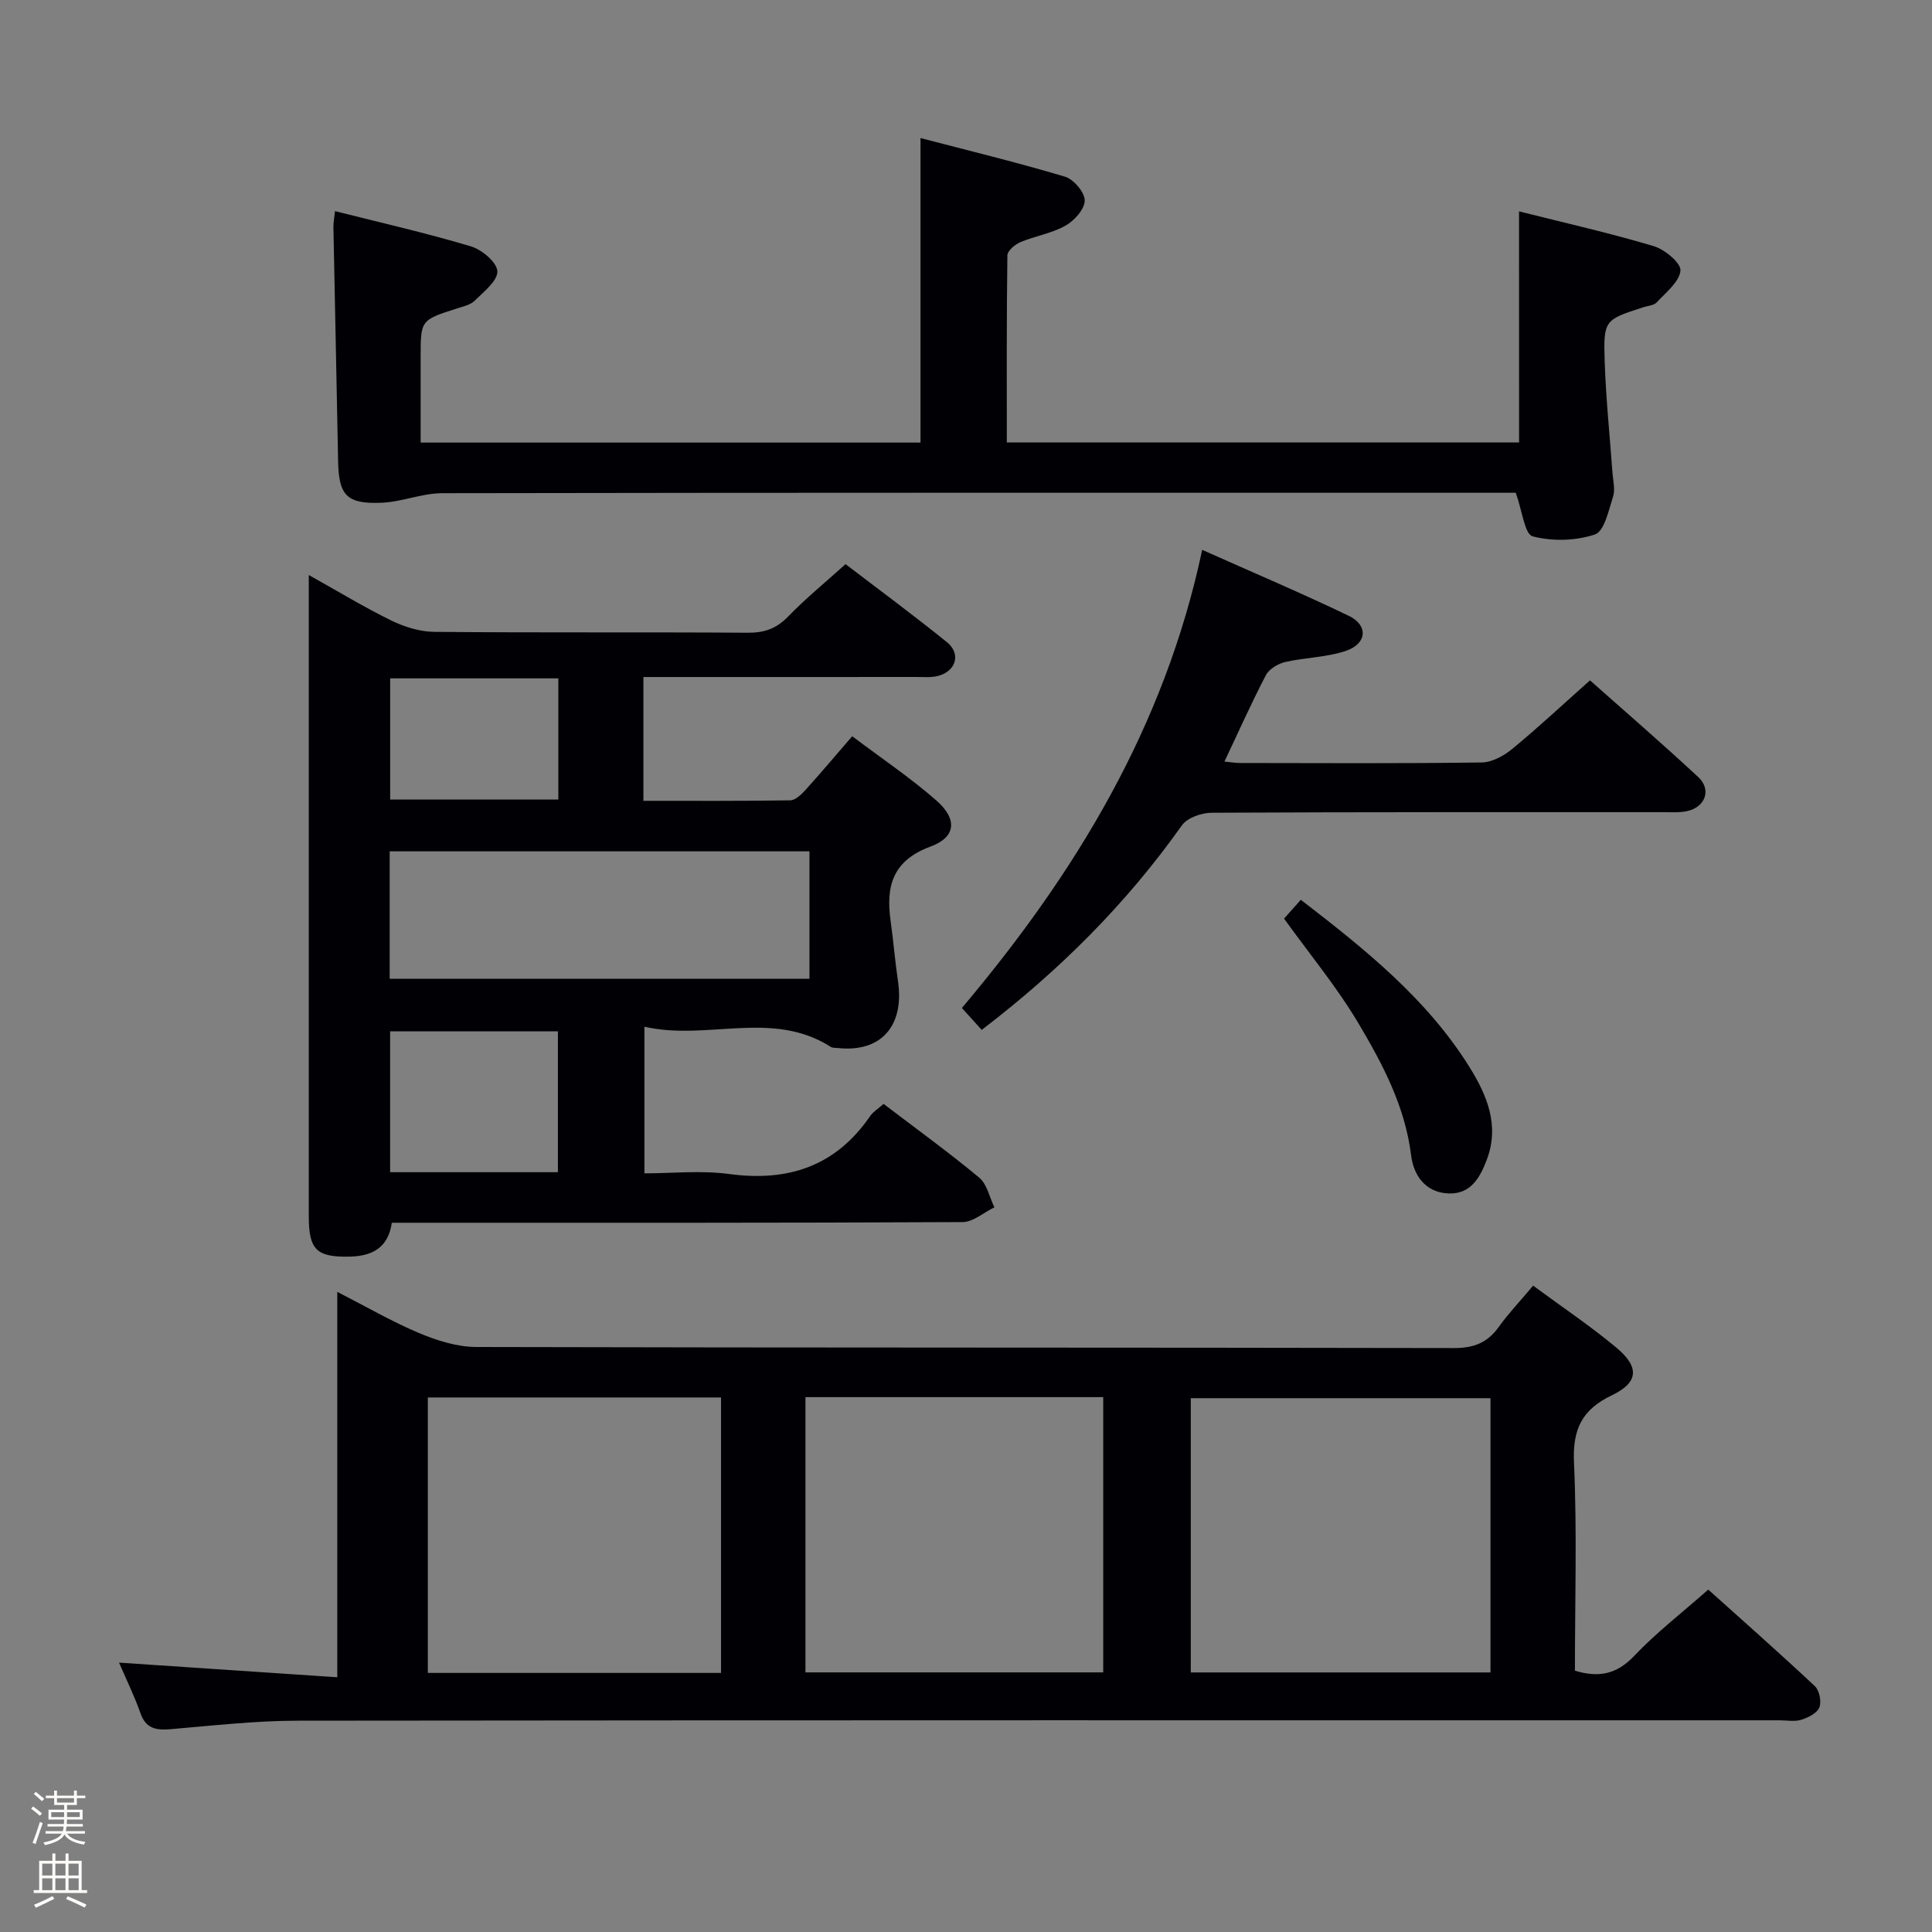 <svg enable-background="new 0 0 400 400" viewBox="0 0 400 400" xmlns="http://www.w3.org/2000/svg"><rect x="0" y="0" width="400" height="400" fill="#808080" stroke="none"/><path d="m6.44 374.46.42-.45c.65.47 1.27.95 1.85 1.44l-.45.49c-.65-.56-1.25-1.06-1.82-1.48m.93 7.33-.63-.26c.55-1.36 1.05-2.8 1.52-4.33.19.1.38.19.59.27-.46 1.29-.95 2.73-1.48 4.32m-.38-10.38.44-.42c.43.34 1.01.82 1.74 1.44l-.49.49c-.53-.51-1.09-1.01-1.69-1.51m2.5.35h1.72v-1.04h.59v1.04h3.52v-1.04h.59v1.04h1.75v.53h-1.75v1.42h-2.03v.97h3.22v2.03h-3.24c0 .35-.01.66-.03.93h3.32v.53h-3.37c-.03.27-.08.58-.15.94h3.96v.53h-3.71c.67.92 1.93 1.48 3.79 1.68-.13.24-.23.44-.29.59-2.13-.38-3.48-1.08-4.04-2.12-.43.97-1.77 1.72-4.03 2.23-.09-.19-.2-.37-.33-.55 2.1-.42 3.37-1.03 3.81-1.83h-3.36v-.53h3.58c.08-.29.13-.61.16-.94h-3.33v-.53h3.39c.02-.27.04-.58.04-.93h-3.23v-2.03h3.25v-.97h-2.07v-1.42h-1.73zm1.12 3.44v1h2.65c.01-.3.02-.44.01-.4v-.25-.35zm1.19-2h3.52v-.91h-3.52zm4.71 2h-2.63v.59c0 .15-.01.28-.01.4h2.64z" fill="#fcfbfa"/><path d="m13.56 383.74h.63v1.52h2.72v6.07h1.13v.6h-11.06v-.6h1.13v-6.07h2.73v-1.52h.63v1.52h2.1v-1.52zm-2.69 8.83.38.56c-1.24.63-2.53 1.25-3.85 1.85-.1-.21-.21-.42-.34-.63 1.36-.55 2.63-1.15 3.81-1.78m-2.13-4.27h2.1v-2.45h-2.1zm0 3.04h2.1v-2.46h-2.1zm2.72-3.04h2.1v-2.45h-2.1zm0 3.04h2.1v-2.46h-2.1zm6.07 3.6c-1.41-.71-2.7-1.3-3.86-1.78l.35-.56c1.45.62 2.75 1.19 3.88 1.72zm-1.25-9.09h-2.1v2.45h2.1zm-2.09 5.49h2.1v-2.46h-2.1z" fill="#fcfbfa"/><g fill="#010105"><path d="m317.42 266.18c6.08 4.49 11.9 8.38 17.24 12.84 4.81 4.02 4.6 7.21-.94 9.86-6.27 2.99-8.15 7.1-7.84 13.99.64 14.28.19 28.61.19 43.03 4.91 1.48 8.64.77 12.26-3.05 4.56-4.81 9.87-8.91 15.35-13.74 6.65 5.98 14.46 12.86 22.06 19.98.94.88 1.42 3.21.94 4.41-.47 1.19-2.32 2.11-3.74 2.56-1.37.43-2.97.11-4.47.11-102.28 0-204.56-.04-306.83.08-8.78.01-17.57 1.02-26.33 1.76-2.97.25-5.1-.09-6.23-3.31-1.19-3.41-2.8-6.68-4.43-10.47 15.2 1.02 29.93 2.01 45.18 3.03 0-27.03 0-52.93 0-79.79 6.15 3.14 11.43 6.22 17.02 8.56 3.69 1.54 7.82 2.84 11.76 2.85 67.46.17 134.93.08 202.39.22 4.09.01 6.91-1.06 9.26-4.32 2.02-2.82 4.43-5.35 7.16-8.6zm-8.83 80.08c0-19.22 0-38.1 0-56.78-20.98 0-41.54 0-62.05 0v56.78zm-141.83-.01h61.65c0-19.21 0-38.07 0-56.99-20.71 0-41.01 0-61.65 0zm-17.48.11c0-19.32 0-38.07 0-57.03-20.38 0-40.45 0-60.7 0v57.03z"/><path d="m133.21 140.17v25.63c10.21 0 20.31.06 30.41-.1 1.06-.02 2.28-1.2 3.12-2.12 3.12-3.44 6.11-7 9.7-11.15 5.91 4.46 11.95 8.52 17.39 13.27 4.43 3.87 4.14 7.61-1.17 9.57-7.92 2.92-9.28 8.27-8.26 15.47.58 4.1.9 8.24 1.51 12.34 1.4 9.33-3.52 14.88-12.44 13.9-.49-.05-1.08.01-1.46-.23-12.16-7.77-25.54-1.2-38.59-4.18v30.36c5.68 0 11.68-.65 17.49.13 12.25 1.66 22.09-1.58 29.24-11.98.63-.91 1.67-1.54 2.79-2.53 6.7 5.11 13.42 9.97 19.79 15.26 1.63 1.35 2.13 4.06 3.15 6.15-2.2 1.07-4.39 3.05-6.59 3.06-37.31.19-74.62.14-111.94.14-1.99 0-3.98 0-6.23 0-.73 5.12-3.99 6.9-8.7 7.01-6.83.15-8.49-1.38-8.49-8.29 0-42.31 0-84.62 0-126.93 0-1.64 0-3.28 0-5.9 6.14 3.43 11.49 6.68 17.08 9.42 2.71 1.32 5.9 2.32 8.88 2.35 21.65.2 43.31.03 64.96.18 3.43.02 5.91-.86 8.32-3.35 3.56-3.69 7.57-6.95 11.89-10.85 6.59 5.04 13.92 10.44 21 16.16 2.97 2.4 1.87 6.04-1.88 6.99-1.42.36-2.98.21-4.47.21-18.64.02-37.27.01-56.5.01zm-52.53 62.48h86.91c0-9.07 0-17.79 0-26.39-29.15 0-57.9 0-86.91 0zm34.83 40.04c0-10.15 0-19.69 0-29.16-11.81 0-23.2 0-34.74 0v29.16zm.09-77.15c0-8.49 0-16.7 0-25.09-11.74 0-23.15 0-34.82 0v25.09z"/><path d="m314.5 43.76c9.33 2.35 18.69 4.46 27.86 7.19 2.29.68 5.69 3.5 5.56 5.07-.2 2.33-3.01 4.51-4.91 6.58-.59.64-1.82.7-2.77 1.01-8.08 2.62-8.29 2.63-8 11.37.25 7.63 1.06 15.25 1.6 22.87.12 1.66.61 3.47.13 4.96-.91 2.83-1.81 7.19-3.75 7.84-3.98 1.34-8.85 1.46-12.91.39-1.65-.44-2.14-5.28-3.49-9.02-.77 0-2.54 0-4.31 0-72.66 0-145.32-.04-217.97.09-4.18.01-8.34 1.81-12.54 1.98-7.26.3-8.87-1.56-9-8.64-.3-16.14-.66-32.28-.97-48.42-.02-.95.18-1.9.33-3.32 9.59 2.42 18.95 4.55 28.13 7.29 2.27.68 5.39 3.3 5.48 5.15.09 1.98-2.81 4.24-4.68 6.1-.87.87-2.35 1.19-3.61 1.59-7.59 2.43-7.59 2.41-7.59 10.08v17.71h103.49c0-20.66 0-41.36 0-63.05 9.97 2.61 20.02 5.04 29.91 8 1.8.54 4.1 3.23 4.09 4.93-.01 1.79-2.15 4.18-3.98 5.21-2.84 1.6-6.27 2.13-9.33 3.41-1.12.47-2.68 1.78-2.7 2.72-.18 12.8-.12 25.6-.12 38.75h106.06c-.01-15.9-.01-31.63-.01-47.84z"/><path d="m203.25 213.23c-1.47-1.62-2.68-2.96-4.1-4.54 23.5-27.84 41.98-58.19 49.75-94.85 10.52 4.7 20.56 8.95 30.37 13.67 4.02 1.93 3.77 5.72-.53 7.21-4 1.39-8.46 1.38-12.64 2.34-1.49.35-3.33 1.44-4 2.71-2.99 5.71-5.61 11.61-8.59 17.9 1.21.12 2.25.3 3.3.3 16.65.02 33.31.12 49.96-.11 2.14-.03 4.6-1.38 6.33-2.81 5.37-4.42 10.46-9.18 16.09-14.19 6.85 6.09 14.77 12.92 22.42 20.03 2.8 2.6 1.45 6.25-2.35 7.05-1.6.34-3.31.21-4.98.21-31.14.01-62.28-.04-93.42.12-2.11.01-5.06 1.04-6.17 2.62-11.48 16.2-25.29 30-41.44 42.34z"/><path d="m265.85 190.19c1.12-1.26 2.21-2.48 3.47-3.9 13.37 10.3 26.05 20.47 34.85 34.52 3.66 5.85 6.35 12.15 3.67 19.25-1.38 3.65-3.27 7.23-7.97 7.03-4.84-.2-7.21-3.85-7.71-7.86-1.26-10.21-5.93-19-10.99-27.5-4.39-7.37-9.93-14.06-15.32-21.54z"/></g></svg>